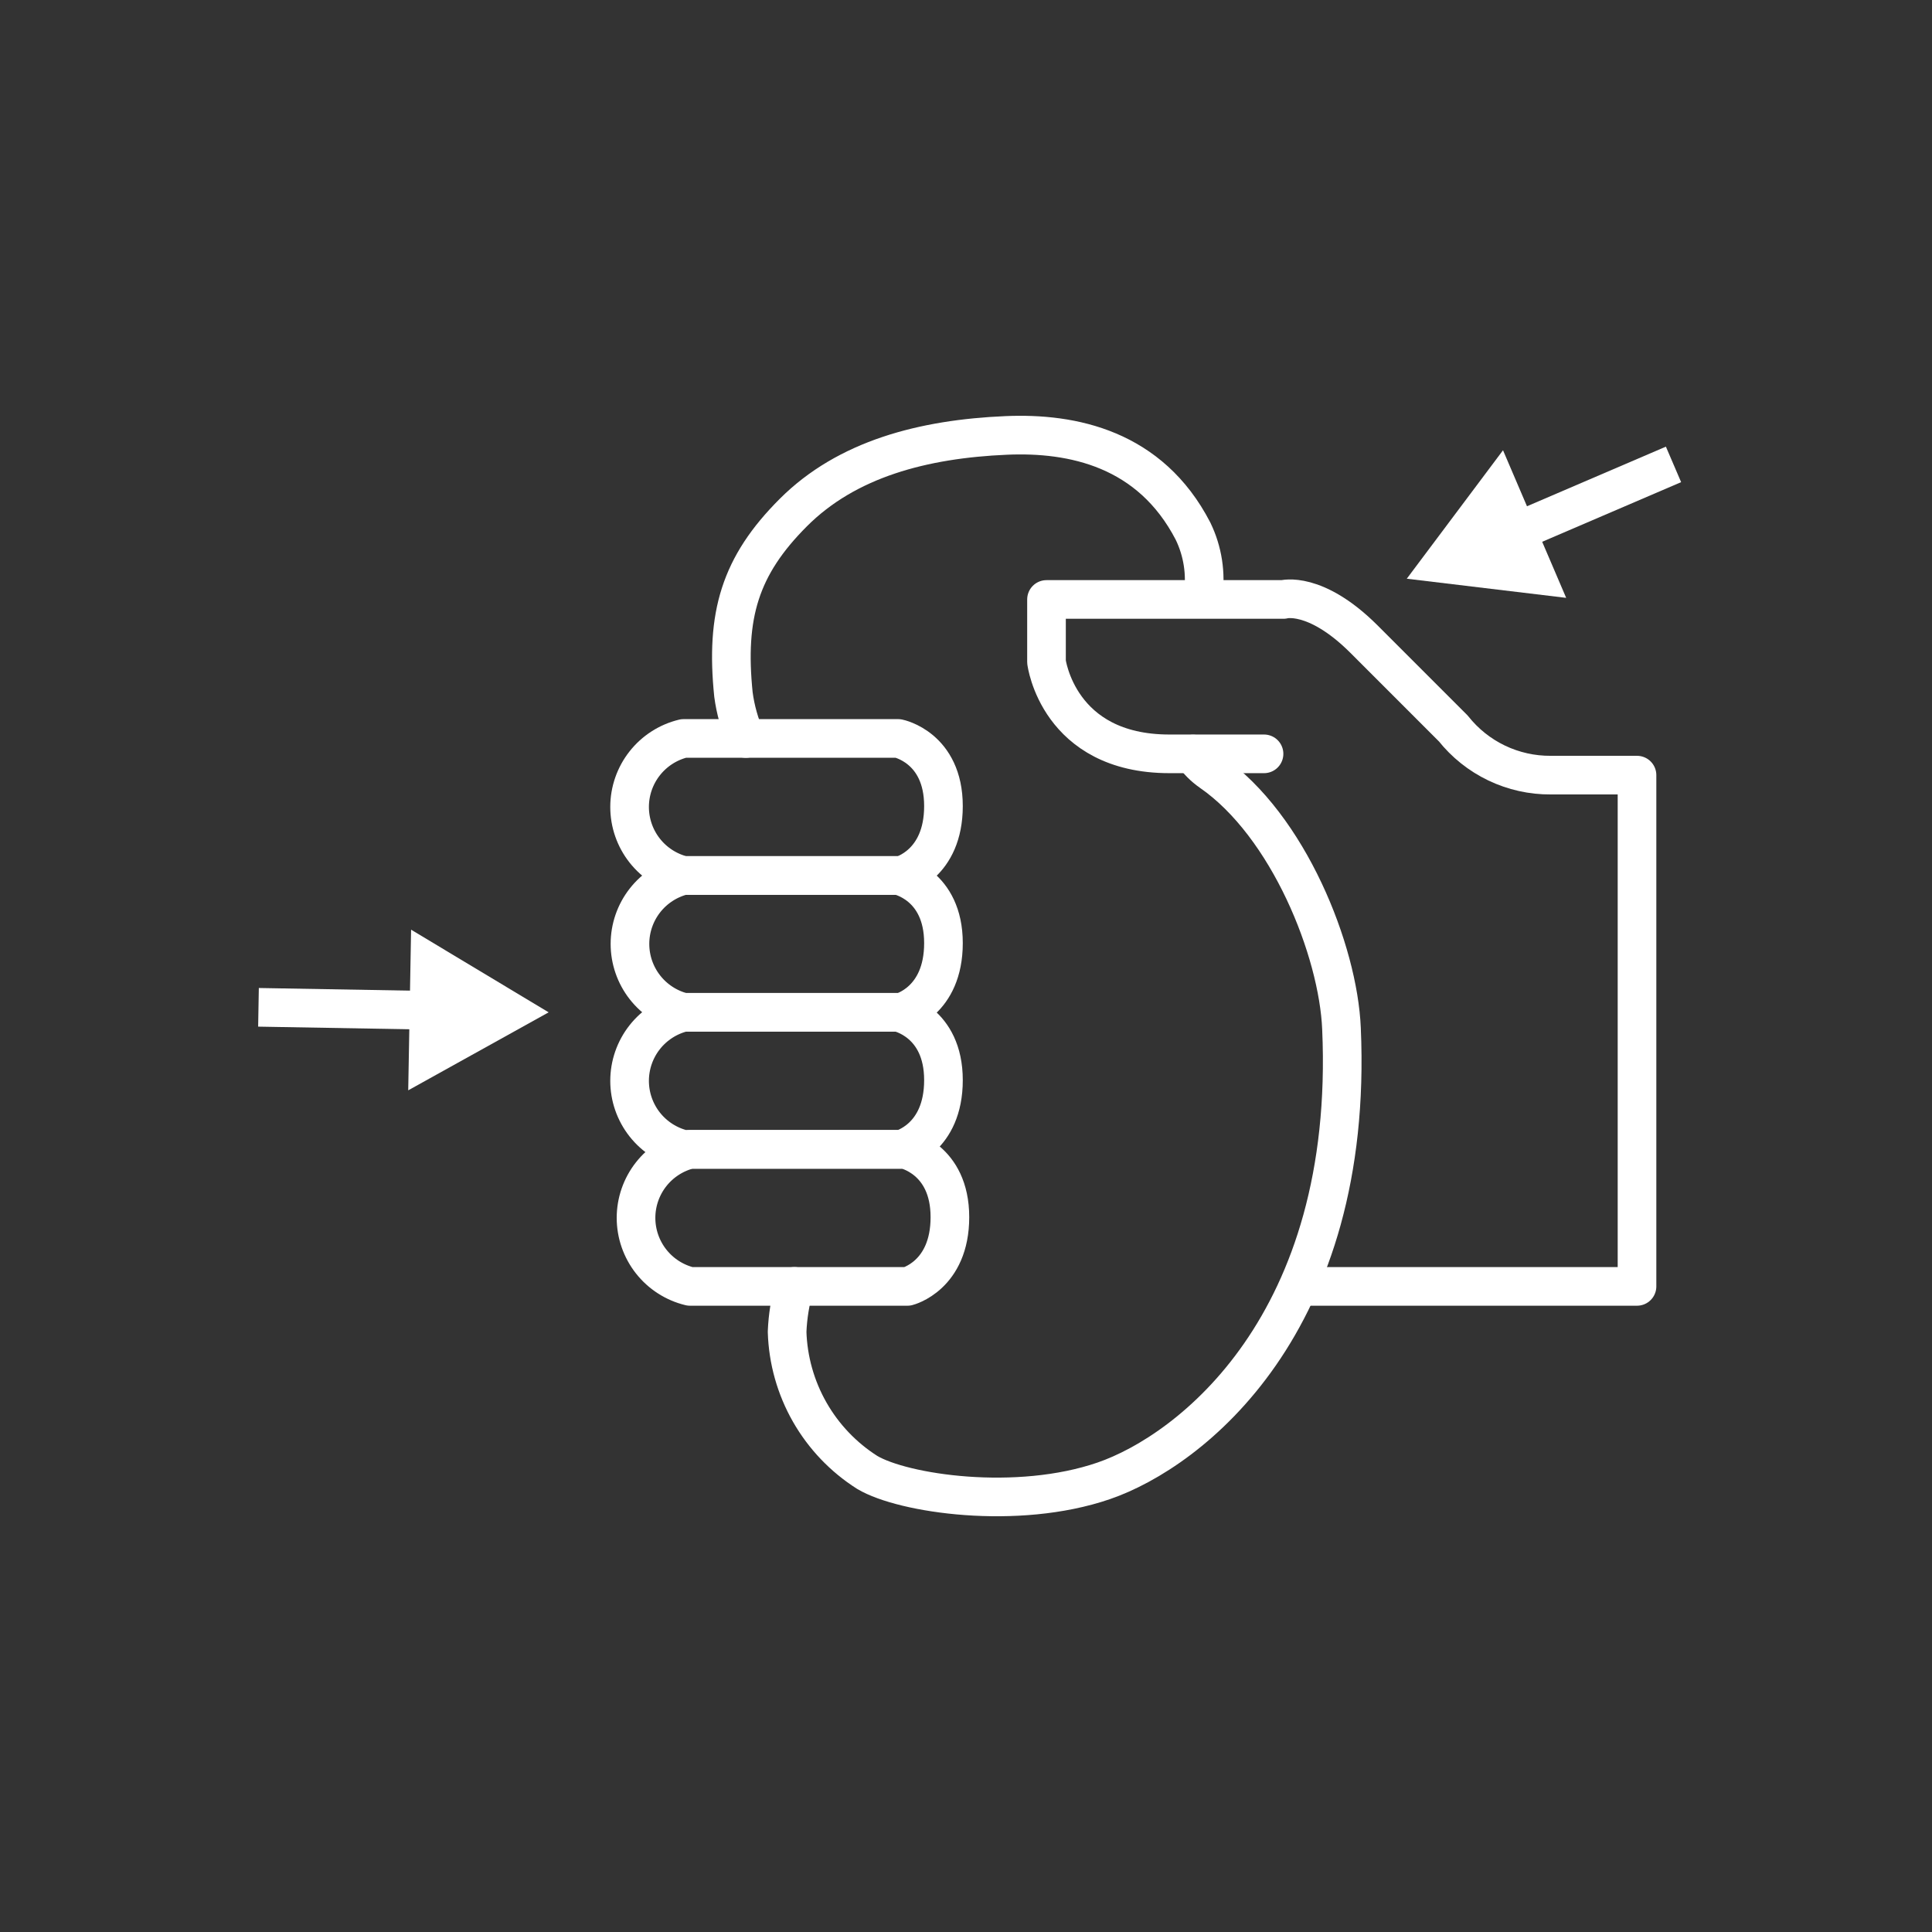 <svg width="150" height="150" viewBox="0 0 150 150" fill="none" xmlns="http://www.w3.org/2000/svg">
<rect x="0" y="0" width="150" height="150" fill="#333333" stroke="none"/>
<path d="M53.069 57.333H69.736C69.736 57.333 73.25 58.028 73.25 62.583C73.25 67.139 69.958 67.972 69.958 67.972H53.069C51.876 67.684 50.813 67.003 50.054 66.038C49.294 65.073 48.881 63.881 48.881 62.653C48.881 61.425 49.294 60.233 50.054 59.268C50.813 58.303 51.876 57.621 53.069 57.333V57.333Z" stroke="white" stroke-width="3" stroke-linecap="round" stroke-linejoin="round"/>
<path d="M53.069 67.972H69.736C69.736 67.972 73.25 68.667 73.25 73.222C73.25 77.778 69.958 78.597 69.958 78.597H53.069C51.882 78.304 50.827 77.621 50.073 76.658C49.319 75.695 48.91 74.508 48.91 73.285C48.91 72.062 49.319 70.874 50.073 69.911C50.827 68.948 51.882 68.266 53.069 67.972V67.972Z" stroke="white" stroke-width="3" stroke-linecap="round" stroke-linejoin="round"/>
<path d="M53.069 78.597H69.736C69.736 78.597 73.25 79.306 73.25 83.861C73.25 88.417 69.958 89.236 69.958 89.236H53.069C51.876 88.948 50.813 88.267 50.054 87.302C49.294 86.337 48.881 85.145 48.881 83.917C48.881 82.689 49.294 81.496 50.054 80.531C50.813 79.567 51.876 78.885 53.069 78.597V78.597Z" stroke="white" stroke-width="3" stroke-linecap="round" stroke-linejoin="round"/>
<path d="M53.569 89.236H70.236C70.236 89.236 73.75 89.944 73.75 94.5C73.75 99.056 70.458 99.875 70.458 99.875H53.569C52.376 99.587 51.313 98.906 50.554 97.941C49.794 96.976 49.381 95.784 49.381 94.556C49.381 93.328 49.794 92.135 50.554 91.17C51.313 90.206 52.376 89.524 53.569 89.236V89.236Z" stroke="white" stroke-width="3" stroke-linecap="round" stroke-linejoin="round"/>
<path d="M101.291 99.875H127.097V60.181H120.403C118.948 60.191 117.511 59.87 116.199 59.242C114.888 58.614 113.736 57.695 112.833 56.556L105.889 49.611C102.097 45.833 99.639 46.542 99.639 46.542H81.25V51.389C81.25 51.389 82.139 58.528 90.791 58.528H98.139" stroke="white" stroke-width="3" stroke-linecap="round" stroke-linejoin="round"/>
<path d="M92.625 58.542C93.001 59.083 93.472 59.554 94.014 59.931C100.041 64.097 103.903 73.819 104.153 79.861C105.166 102.778 92.444 112.653 85.694 114.972C78.944 117.292 70.111 115.972 67.333 114.319C65.484 113.146 63.95 111.537 62.865 109.635C61.78 107.732 61.178 105.592 61.111 103.403C61.158 102.208 61.35 101.024 61.68 99.875" stroke="white" stroke-width="3" stroke-linecap="round" stroke-linejoin="round"/>
<path d="M57.903 57.333C57.422 56.246 57.1 55.095 56.944 53.917C56.319 47.764 57.444 43.944 61.597 39.792C65.75 35.639 71.666 34.083 78.125 33.806C83.264 33.583 89.305 34.819 92.625 41.236C93.383 42.796 93.654 44.548 93.403 46.264" stroke="white" stroke-width="3" stroke-linecap="round" stroke-linejoin="round"/>
<path d="M20.069 78.208L33.625 78.445" stroke="white" stroke-width="3" stroke-linejoin="round"/>
<path d="M31.694 84.653L42.597 78.597L31.917 72.18L31.694 84.653Z" fill="white"/>
<path d="M129.931 36.056L117.472 41.403" stroke="white" stroke-width="3" stroke-linejoin="round"/>
<path d="M116.694 34.958L109.222 44.931L121.597 46.417L116.694 34.958Z" fill="white"/>
</svg>
